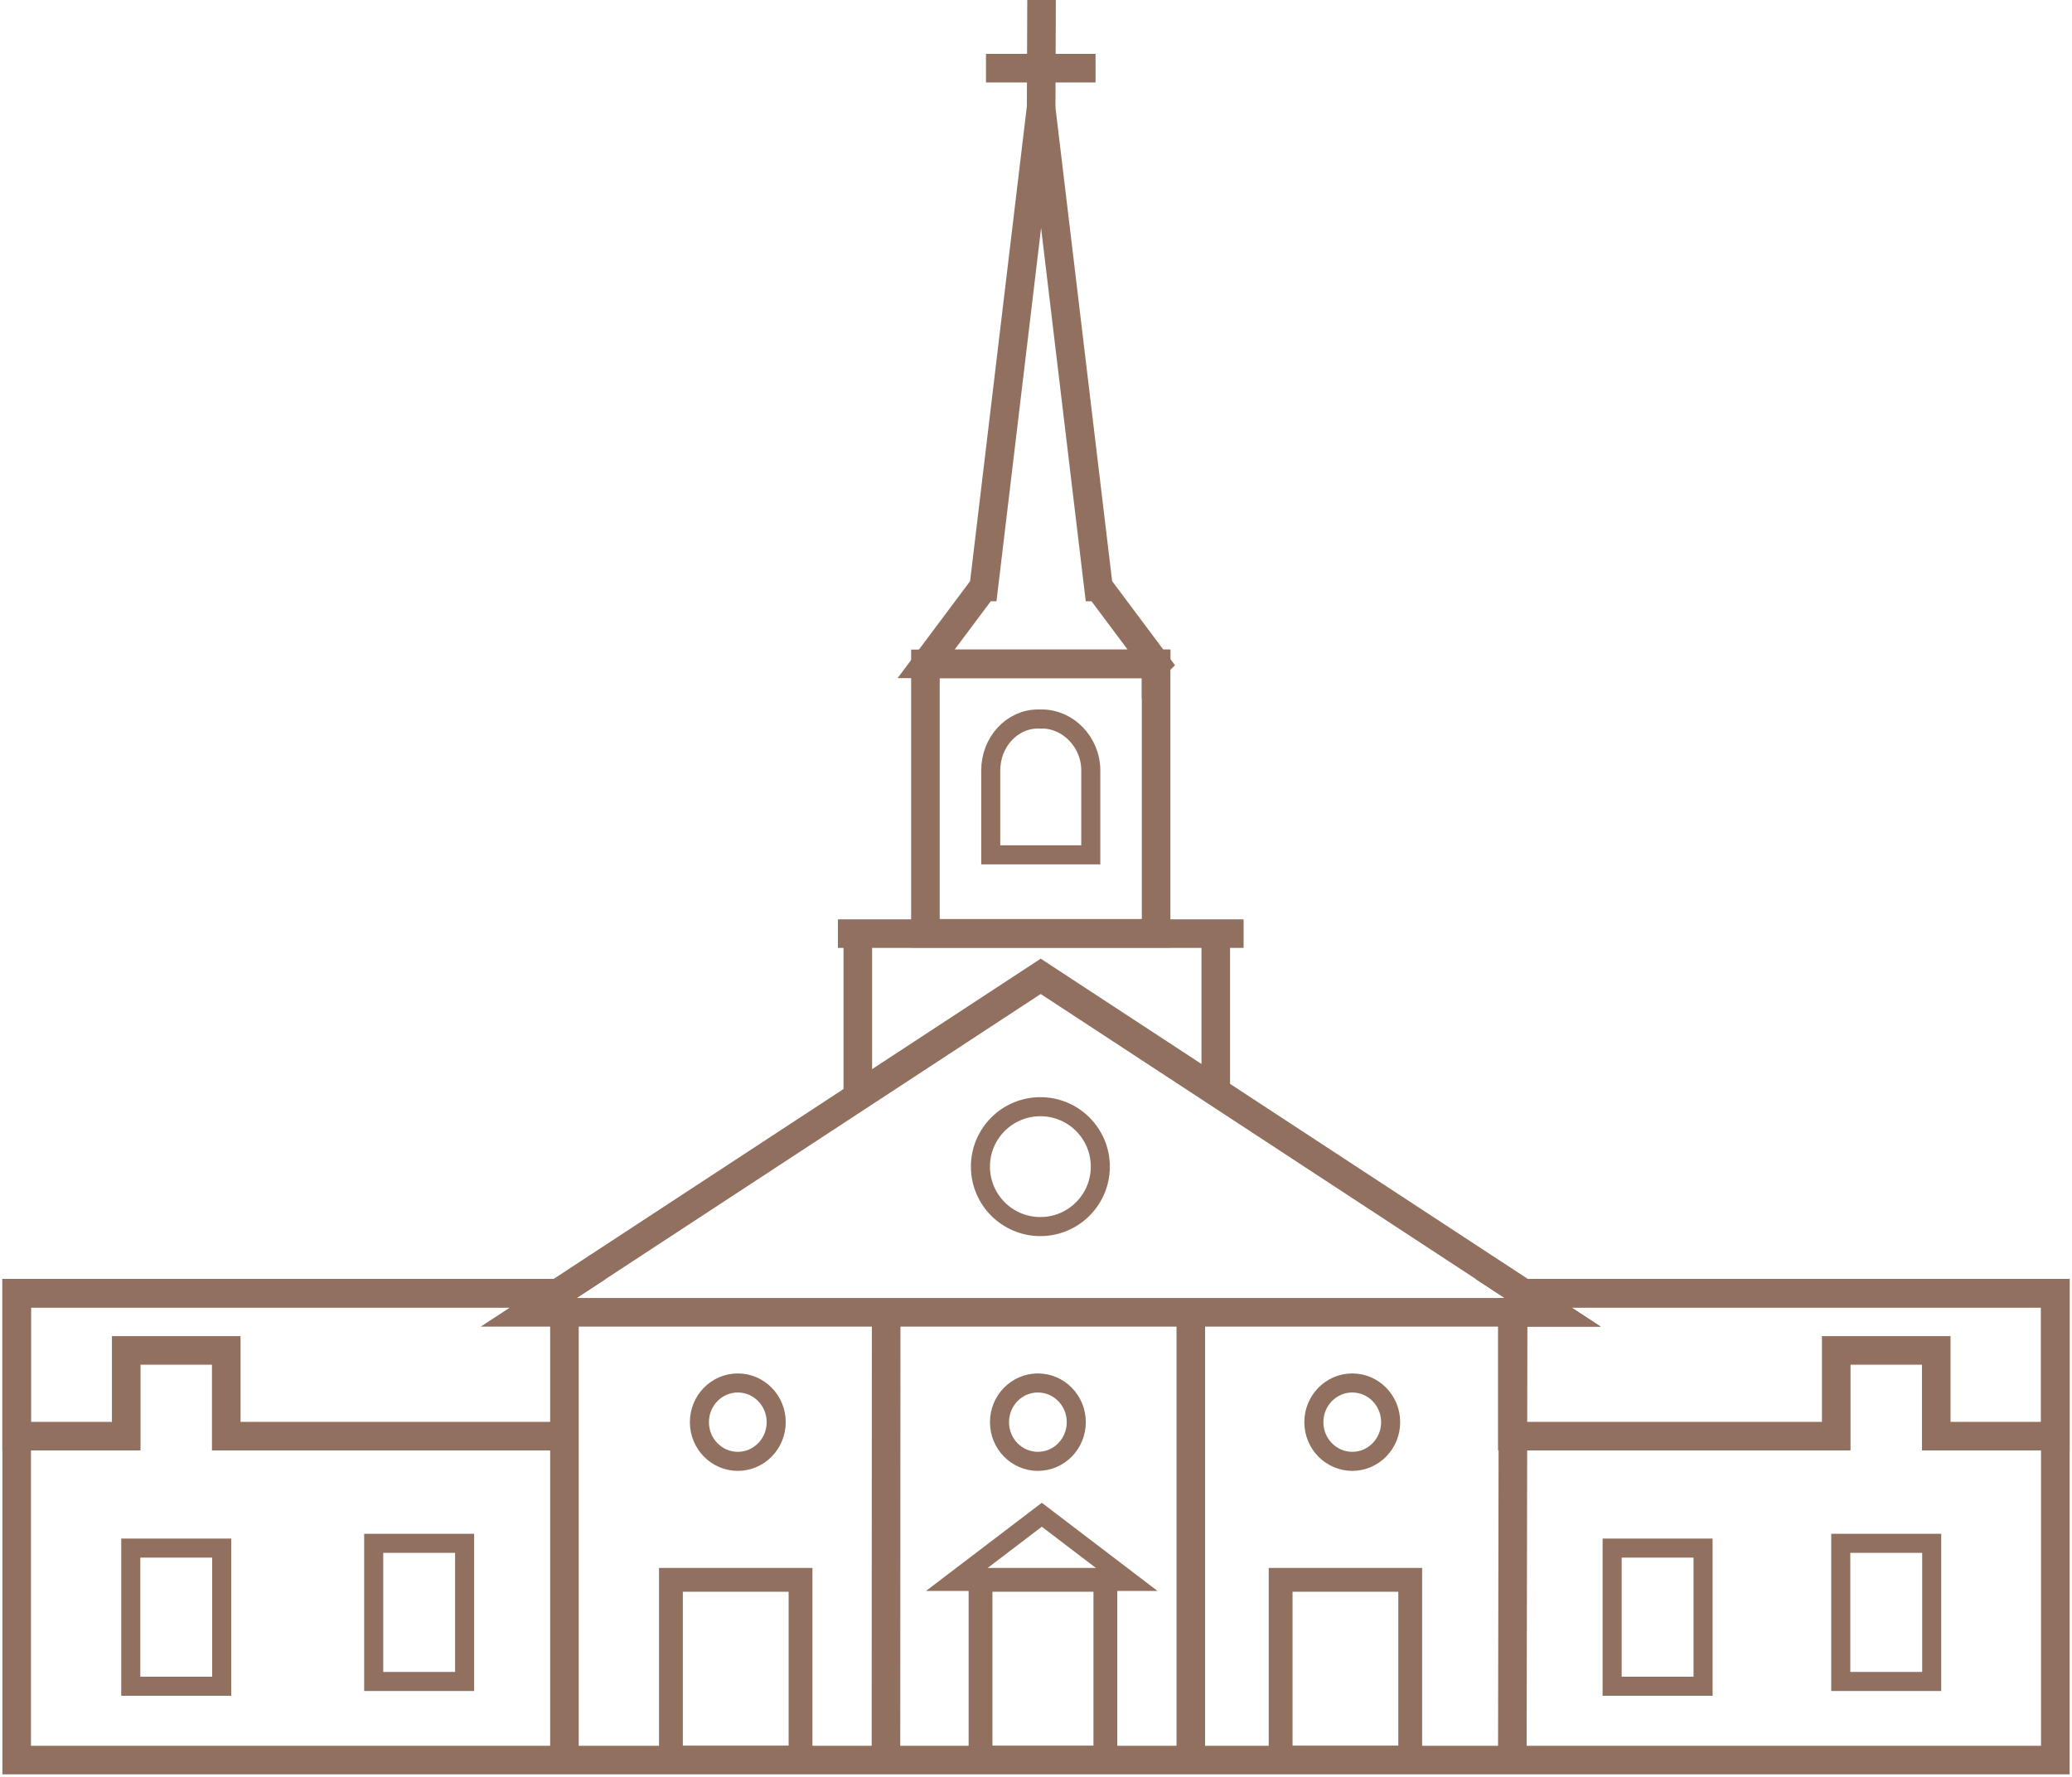 <?xml version="1.0" encoding="utf-8"?>
<!-- Generator: Adobe Illustrator 12.0.0, SVG Export Plug-In  -->
<!DOCTYPE svg PUBLIC "-//W3C//DTD SVG 1.1//EN" "http://www.w3.org/Graphics/SVG/1.1/DTD/svg11.dtd">
<svg  version="1.1" xmlns="http://www.w3.org/2000/svg" xmlns:xlink="http://www.w3.org/1999/xlink" xmlns:a="http://ns.adobe.com/AdobeSVGViewerExtensions/3.0/"
	 width="435" height="373" viewBox="-0.5 0.282 435 373" enable-background="new -0.5 0.282 435 373" xml:space="preserve">
<defs>
</defs>
<path fill="none" stroke="#927060" stroke-width="6" d="M319.37,271.782l6.11,4H110.5l6.11-4H3v98h428v-98H319.37z"/>
<polygon fill="none" stroke="#927060" stroke-width="6" points="431,271.782 431,301.782 406,301.782 406,283.782 385,283.782 
	385,301.782 317,301.782 317,275.782 325.48,275.782 319.37,271.782 "/>
<path fill="none" stroke="#927060" stroke-width="6" d="M319.37,271.782L262,234.202l-44.01-28.83L172,235.502l-55.39,36.28H3v30h23
	v-18h21v18h71"/>
<polygon fill="none" stroke="#927060" stroke-width="6" points="260.584,196.282 260.584,196.282 254.74,196.282 254.74,229.199 
	217.991,205.127 179.592,230.282 179.592,196.282 175.416,196.282 175.416,196.282 "/>
<rect x="193.786" y="139.654" fill="none" stroke="#927060" stroke-width="6" width="48.429" height="56.564"/>
<line fill="none" stroke="#927060" stroke-width="6" x1="118" y1="369.366" x2="118" y2="275.991"/>
<line fill="none" stroke="#927060" stroke-width="6" x1="185.542" y1="275.866" x2="185.5" y2="369.366"/>
<line fill="none" stroke="#927060" stroke-width="6" x1="249.5" y1="275.699" x2="249.5" y2="369.533"/>
<line fill="none" stroke="#927060" stroke-width="6" x1="317.166" y1="275.95" x2="317" y2="369.366"/>
<rect x="140.356" y="331.948" fill="none" stroke="#927060" stroke-width="5" width="27.209" height="37.334"/>
<path fill="none" stroke="#927060" stroke-width="4" d="M228.501,162.026v17.718h-21.002v-17.718c0-5.972,4.467-10.802,9.929-10.802
	h0.825C223.713,151.225,228.501,156.055,228.501,162.026z"/>
<circle fill="none" stroke="#927060" stroke-width="4" cx="217.918" cy="245.2" r="12.584"/>
<polygon fill="none" stroke="#927060" stroke-width="4" points="236.592,332.282 199.829,332.282 218.216,318.282 "/>
<rect x="205.356" y="331.948" fill="none" stroke="#927060" stroke-width="5" width="26.208" height="37.334"/>
<rect x="268.359" y="331.948" fill="none" stroke="#927060" stroke-width="5" width="27.205" height="37.334"/>
<ellipse fill="none" stroke="#927060" stroke-width="4" cx="154.396" cy="298.844" rx="8.062" ry="8.228"/>
<rect x="77.955" y="324.282" fill="none" stroke="#927060" stroke-width="4" width="19.09" height="29"/>
<rect x="26.955" y="325.282" fill="none" stroke="#927060" stroke-width="4" width="19.09" height="29"/>
<rect x="385.955" y="324.282" fill="none" stroke="#927060" stroke-width="4" width="19.09" height="29"/>
<ellipse fill="none" stroke="#927060" stroke-width="4" cx="217.396" cy="298.844" rx="8.062" ry="8.228"/>
<ellipse fill="none" stroke="#927060" stroke-width="4" cx="283.396" cy="298.844" rx="8.062" ry="8.228"/>
<polygon fill="none" stroke="#927060" stroke-width="6" points="242.215,139.664 242.215,139.654 193.923,139.654 206.001,123.508 
	206.04,123.508 218.068,22.886 230.107,123.508 230.156,123.508 242.225,139.654 "/>
<rect x="337.955" y="325.282" fill="none" stroke="#927060" stroke-width="4" width="19.09" height="29"/>
<line fill="none" stroke="#927060" stroke-width="6" x1="218.083" y1="22.761" x2="218.167" y2="0.011"/>
<line fill="none" stroke="#927060" stroke-width="6" x1="206.5" y1="14.594" x2="229.5" y2="14.594"/>
</svg>
